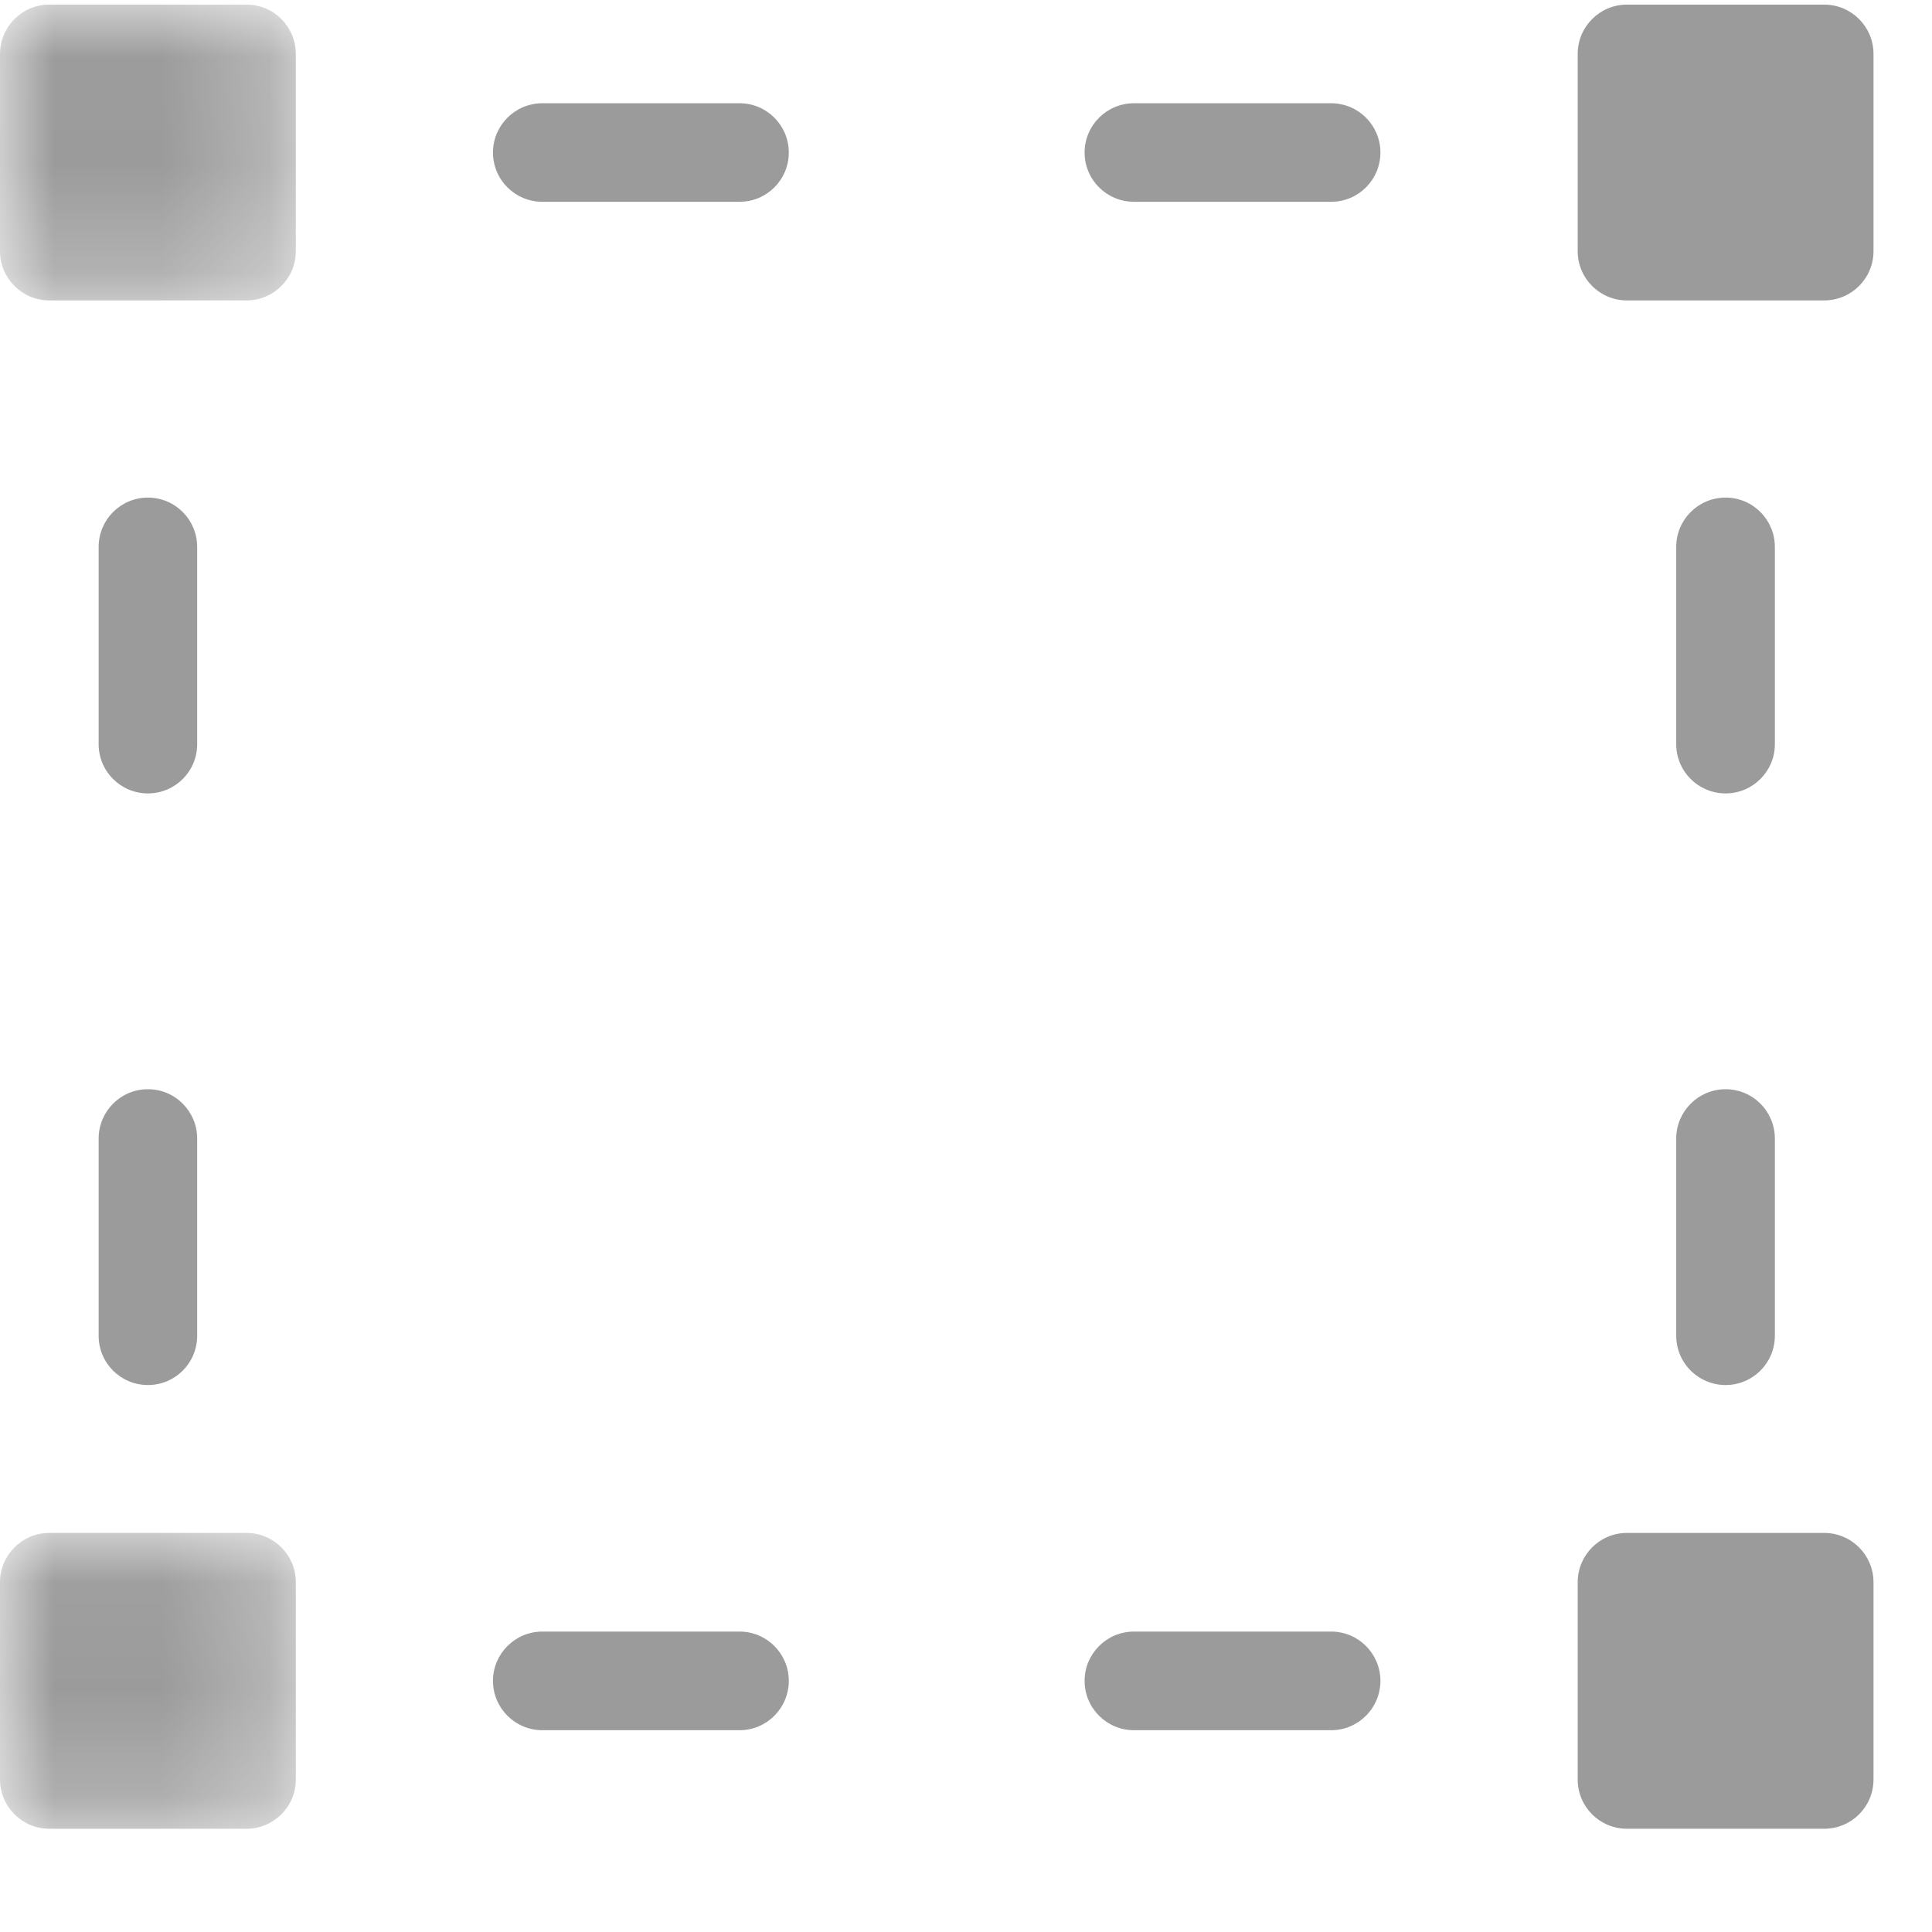 <?xml version="1.0" encoding="UTF-8"?>
<svg width="18px" height="18px" viewBox="0 0 18 18" version="1.1" xmlns="http://www.w3.org/2000/svg" xmlns:xlink="http://www.w3.org/1999/xlink">
    <!-- Generator: Sketch 57.1 (83088) - https://sketch.com -->
    <title>dientich</title>
    <desc>Created with Sketch.</desc>
    <defs>
        <polygon id="path-1" points="0 0.014 2.756 0.014 2.756 2.77 0 2.77"></polygon>
        <polygon id="path-3" points="0 0.043 2.756 0.043 2.756 2.799 0 2.799"></polygon>
    </defs>
    <g id="Homepage" stroke="none" stroke-width="1" fill="none" fill-rule="evenodd">
        <g id="4.1-New-user" transform="translate(-437, -1226)">
            <g id="dientich" transform="translate(437, 1226)">
                <path d="M6.89,0.962 L5.053,0.962 C4.799,0.962 4.593,1.168 4.593,1.421 C4.593,1.675 4.799,1.88 5.053,1.88 L6.89,1.88 C7.144,1.88 7.349,1.675 7.349,1.421 C7.349,1.168 7.144,0.962 6.89,0.962" id="Fill-1" fill="#9B9B9B"></path>
                <path d="M12.402,0.962 L10.565,0.962 C10.311,0.962 10.105,1.168 10.105,1.421 C10.105,1.675 10.311,1.88 10.565,1.88 L12.402,1.88 C12.656,1.88 12.861,1.675 12.861,1.421 C12.861,1.168 12.656,0.962 12.402,0.962" id="Fill-3" fill="#9B9B9B"></path>
                <path d="M6.89,15.201 L5.053,15.201 C4.799,15.201 4.593,15.407 4.593,15.66 C4.593,15.914 4.799,16.12 5.053,16.12 L6.89,16.12 C7.144,16.12 7.349,15.914 7.349,15.66 C7.349,15.407 7.144,15.201 6.89,15.201" id="Fill-5" fill="#9B9B9B"></path>
                <path d="M12.402,15.201 L10.565,15.201 C10.311,15.201 10.105,15.407 10.105,15.66 C10.105,15.914 10.311,16.12 10.565,16.12 L12.402,16.12 C12.655,16.12 12.861,15.914 12.861,15.66 C12.861,15.407 12.656,15.201 12.402,15.201" id="Fill-7" fill="#9B9B9B"></path>
                <path d="M1.378,10.148 C1.124,10.148 0.919,10.354 0.919,10.608 L0.919,12.445 C0.919,12.699 1.124,12.904 1.378,12.904 C1.632,12.904 1.837,12.699 1.837,12.445 L1.837,10.608 C1.837,10.354 1.632,10.148 1.378,10.148" id="Fill-9" fill="#9B9B9B"></path>
                <path d="M1.378,4.636 C1.124,4.636 0.919,4.842 0.919,5.096 L0.919,6.933 C0.919,7.187 1.124,7.392 1.378,7.392 C1.632,7.392 1.837,7.187 1.837,6.933 L1.837,5.096 C1.837,4.842 1.632,4.636 1.378,4.636" id="Fill-11" fill="#9B9B9B"></path>
                <path d="M15.617,10.608 L15.617,12.445 C15.617,12.699 15.823,12.904 16.077,12.904 C16.33,12.904 16.536,12.699 16.536,12.445 L16.536,10.608 C16.536,10.354 16.331,10.148 16.077,10.148 C15.823,10.148 15.617,10.354 15.617,10.608 Z" id="Fill-13" fill="#9B9B9B"></path>
                <path d="M16.077,4.636 C15.822,4.636 15.617,4.842 15.617,5.096 L15.617,6.933 C15.617,7.187 15.823,7.392 16.077,7.392 C16.33,7.392 16.536,7.187 16.536,6.933 L16.536,5.096 C16.536,4.842 16.331,4.636 16.077,4.636" id="Fill-15" fill="#9B9B9B"></path>
                <path d="M16.995,0.043 L15.158,0.043 C14.904,0.043 14.699,0.249 14.699,0.502 L14.699,2.34 C14.699,2.593 14.904,2.799 15.158,2.799 L16.995,2.799 C17.25,2.799 17.455,2.593 17.455,2.34 L17.455,0.502 C17.455,0.249 17.25,0.043 16.995,0.043" id="Fill-17" fill="#9B9B9B"></path>
                <g id="Group-21" transform="translate(0, 0.029)">
                    <mask id="mask-2" fill="white">
                        <use xlink:href="#path-1"></use>
                    </mask>
                    <g id="Clip-20"></g>
                    <path d="M2.297,0.014 L0.459,0.014 C0.206,0.014 -4.3062201e-06,0.22 -4.3062201e-06,0.474 L-4.3062201e-06,2.311 C-4.3062201e-06,2.564 0.206,2.77 0.459,2.77 L2.297,2.77 C2.551,2.77 2.756,2.564 2.756,2.311 L2.756,0.474 C2.756,0.22 2.551,0.014 2.297,0.014" id="Fill-19" fill="#9B9B9B" mask="url(#mask-2)"></path>
                </g>
                <g id="Group-24" transform="translate(0, 14.239)">
                    <mask id="mask-4" fill="white">
                        <use xlink:href="#path-3"></use>
                    </mask>
                    <g id="Clip-23"></g>
                    <path d="M2.297,0.043 L0.459,0.043 C0.206,0.043 -4.3062201e-06,0.249 -4.3062201e-06,0.502 L-4.3062201e-06,2.34 C-4.3062201e-06,2.593 0.206,2.799 0.459,2.799 L2.297,2.799 C2.551,2.799 2.756,2.593 2.756,2.34 L2.756,0.502 C2.756,0.249 2.551,0.043 2.297,0.043" id="Fill-22" fill="#9B9B9B" mask="url(#mask-4)"></path>
                </g>
                <path d="M16.995,14.282 L15.158,14.282 C14.904,14.282 14.699,14.488 14.699,14.742 L14.699,16.579 C14.699,16.833 14.904,17.038 15.158,17.038 L16.995,17.038 C17.25,17.038 17.455,16.833 17.455,16.579 L17.455,14.742 C17.455,14.488 17.25,14.282 16.995,14.282" id="Fill-25" fill="#9B9B9B"></path>
            </g>
        </g>
    </g>
</svg>